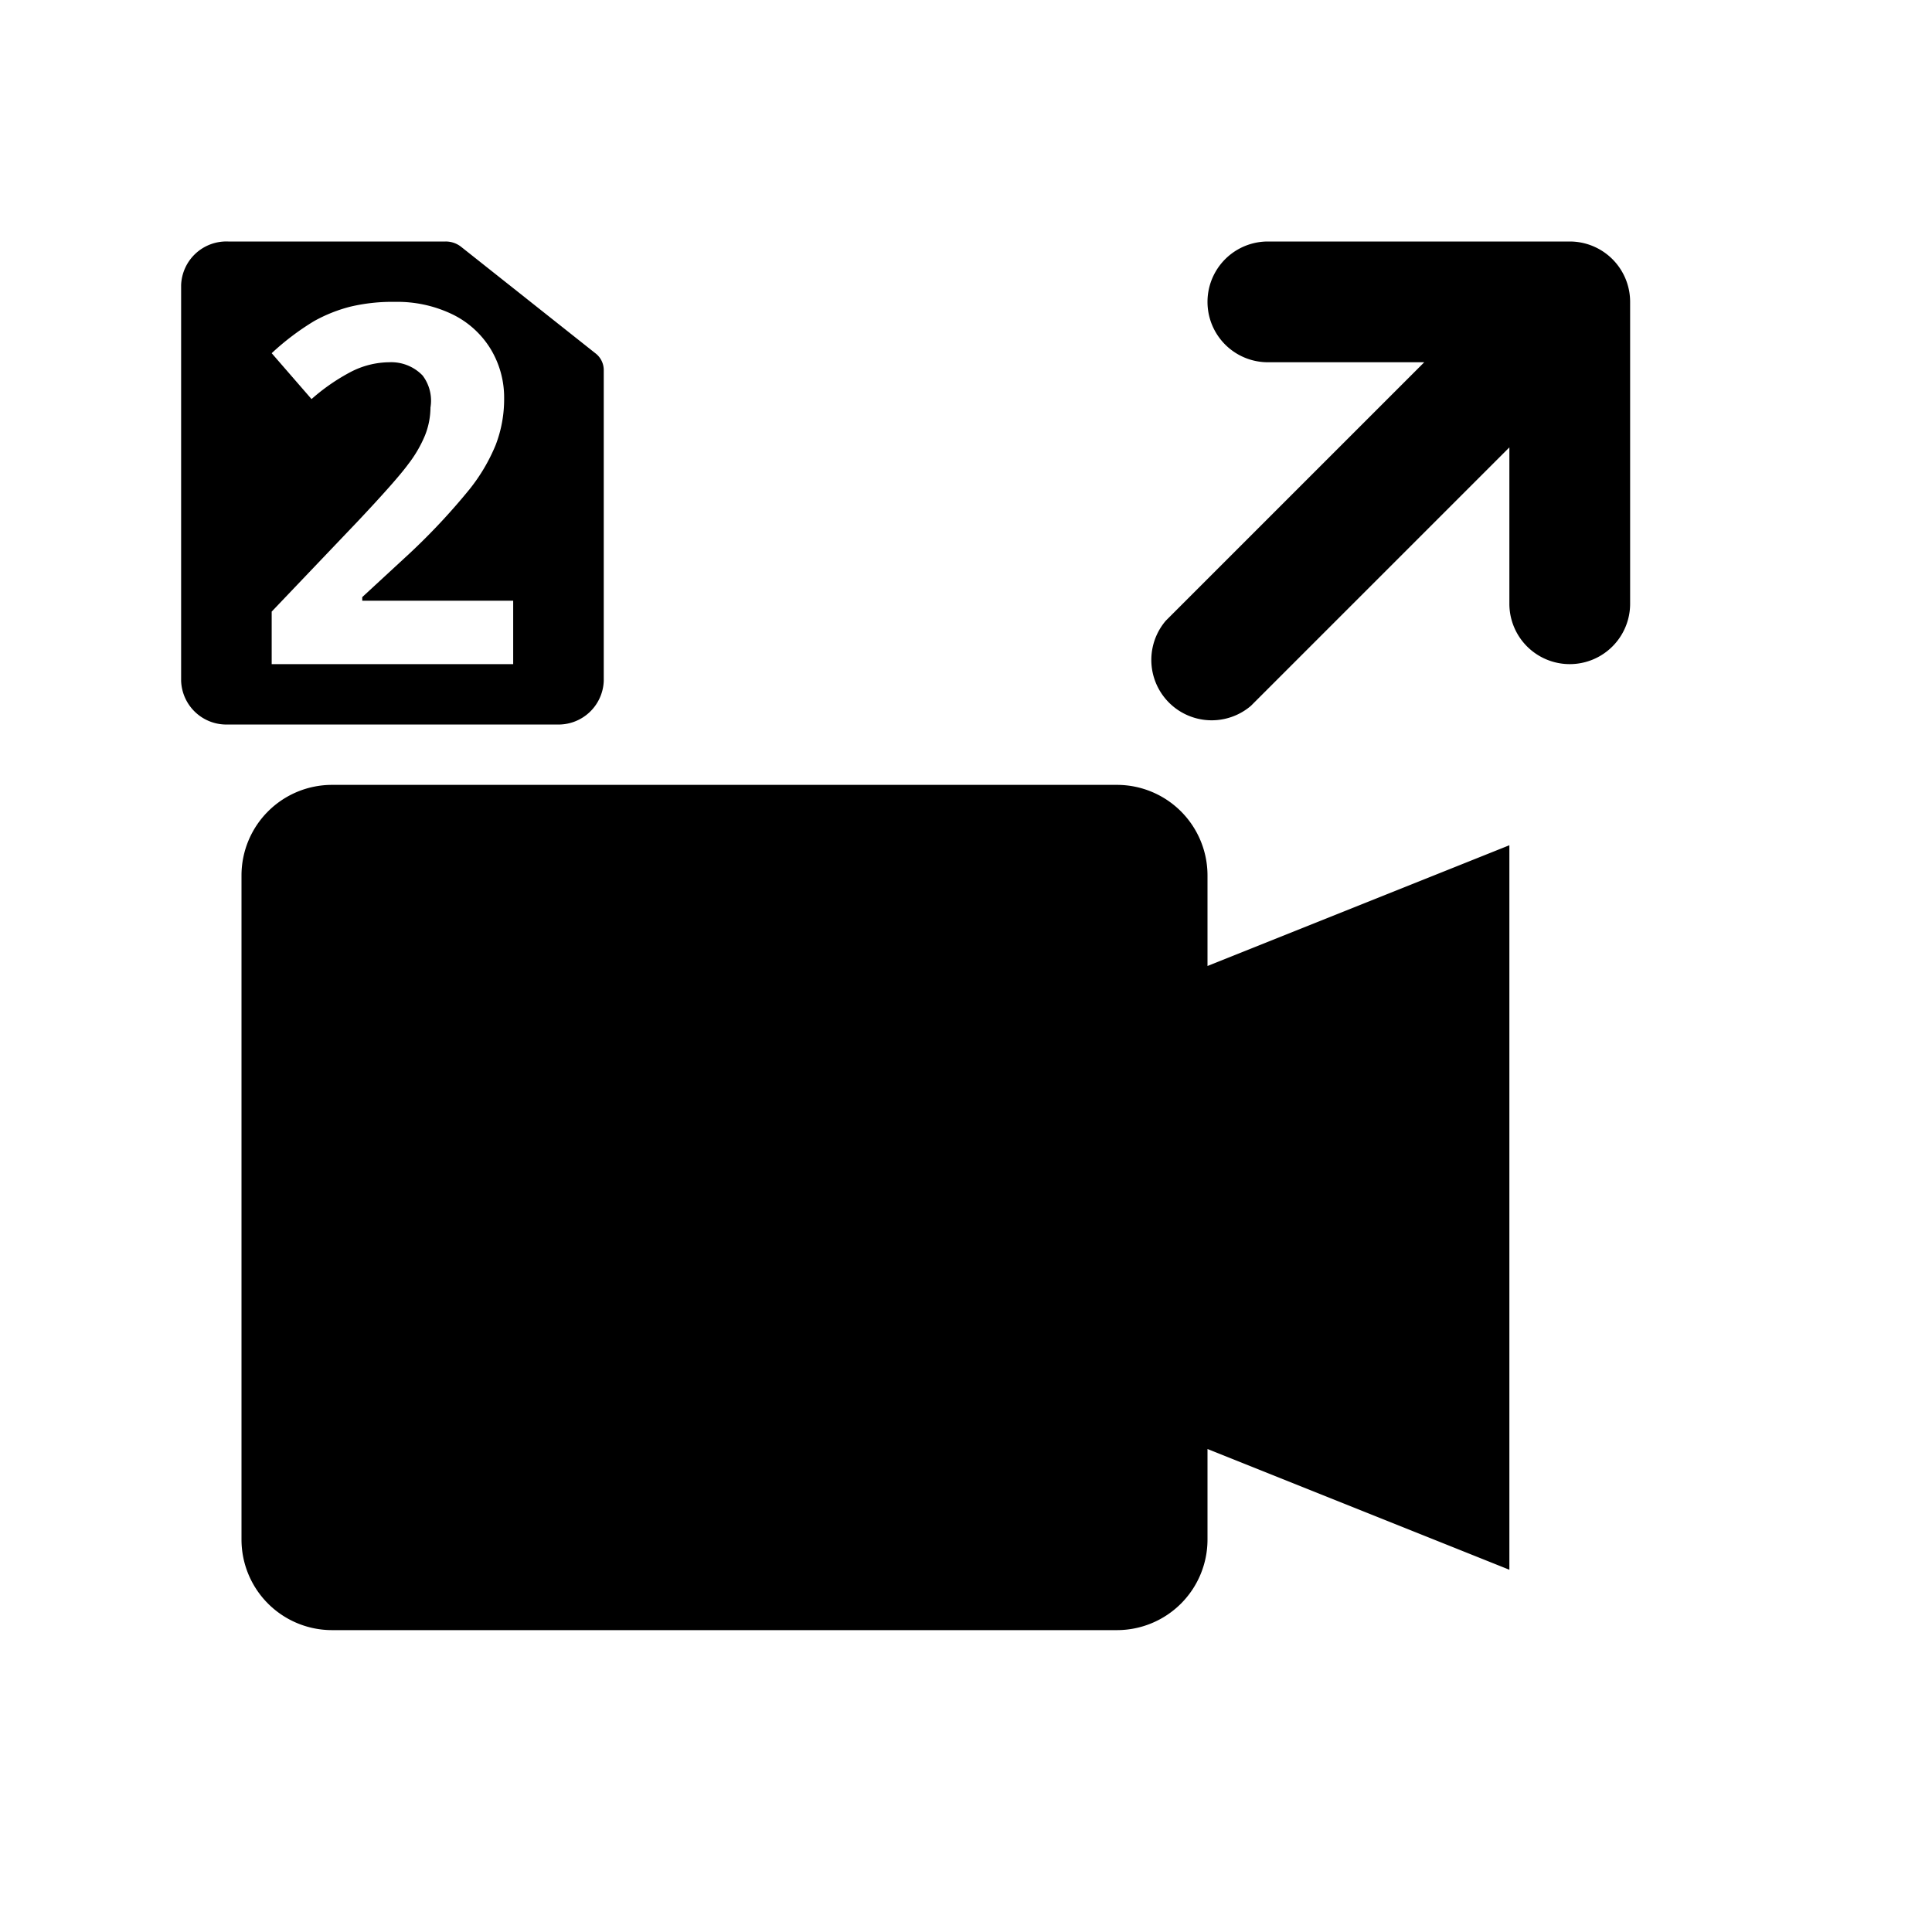 <svg id="icon" xmlns="http://www.w3.org/2000/svg" viewBox="0 0 32 32"><title>video-call-outgoing-sim2</title><path d="M20,14.5A1.5,1.5,0,0,0,18.5,13H5.5A1.5,1.5,0,0,0,4,14.5v11A1.5,1.5,0,0,0,5.5,27h13A1.5,1.5,0,0,0,20,25.5V24l5,2V14l-5,2Z"/><path d="M26,4H21a1,1,0,0,0,0,2h2.59l-4.28,4.28a1,1,0,0,0,1.41,1.41L25,7.41V10a1,1,0,0,0,2,0V5A1,1,0,0,0,26,4Z"/><path d="M7.64,4.09A.41.41,0,0,0,7.38,4H3.78A.75.75,0,0,0,3,4.72v6.56a.75.75,0,0,0,.78.72H9.22a.75.75,0,0,0,.78-.72V6.12a.35.35,0,0,0-.14-.27ZM8.5,11h-4v-.87l1.43-1.5q.64-.68.83-.94a2.08,2.08,0,0,0,.28-.48,1.27,1.27,0,0,0,.09-.46A.69.69,0,0,0,7,6.22.72.72,0,0,0,6.45,6a1.41,1.41,0,0,0-.64.16,3.31,3.31,0,0,0-.65.45L4.5,5.85a4.28,4.28,0,0,1,.7-.53,2.5,2.5,0,0,1,.6-.24A3,3,0,0,1,6.54,5a2.1,2.1,0,0,1,.94.2,1.52,1.52,0,0,1,.64.57,1.55,1.55,0,0,1,.23.83,2.11,2.11,0,0,1-.14.77,3,3,0,0,1-.43.73,10.69,10.69,0,0,1-1,1.07L6,9.89v.06H8.5Z"/></svg>
